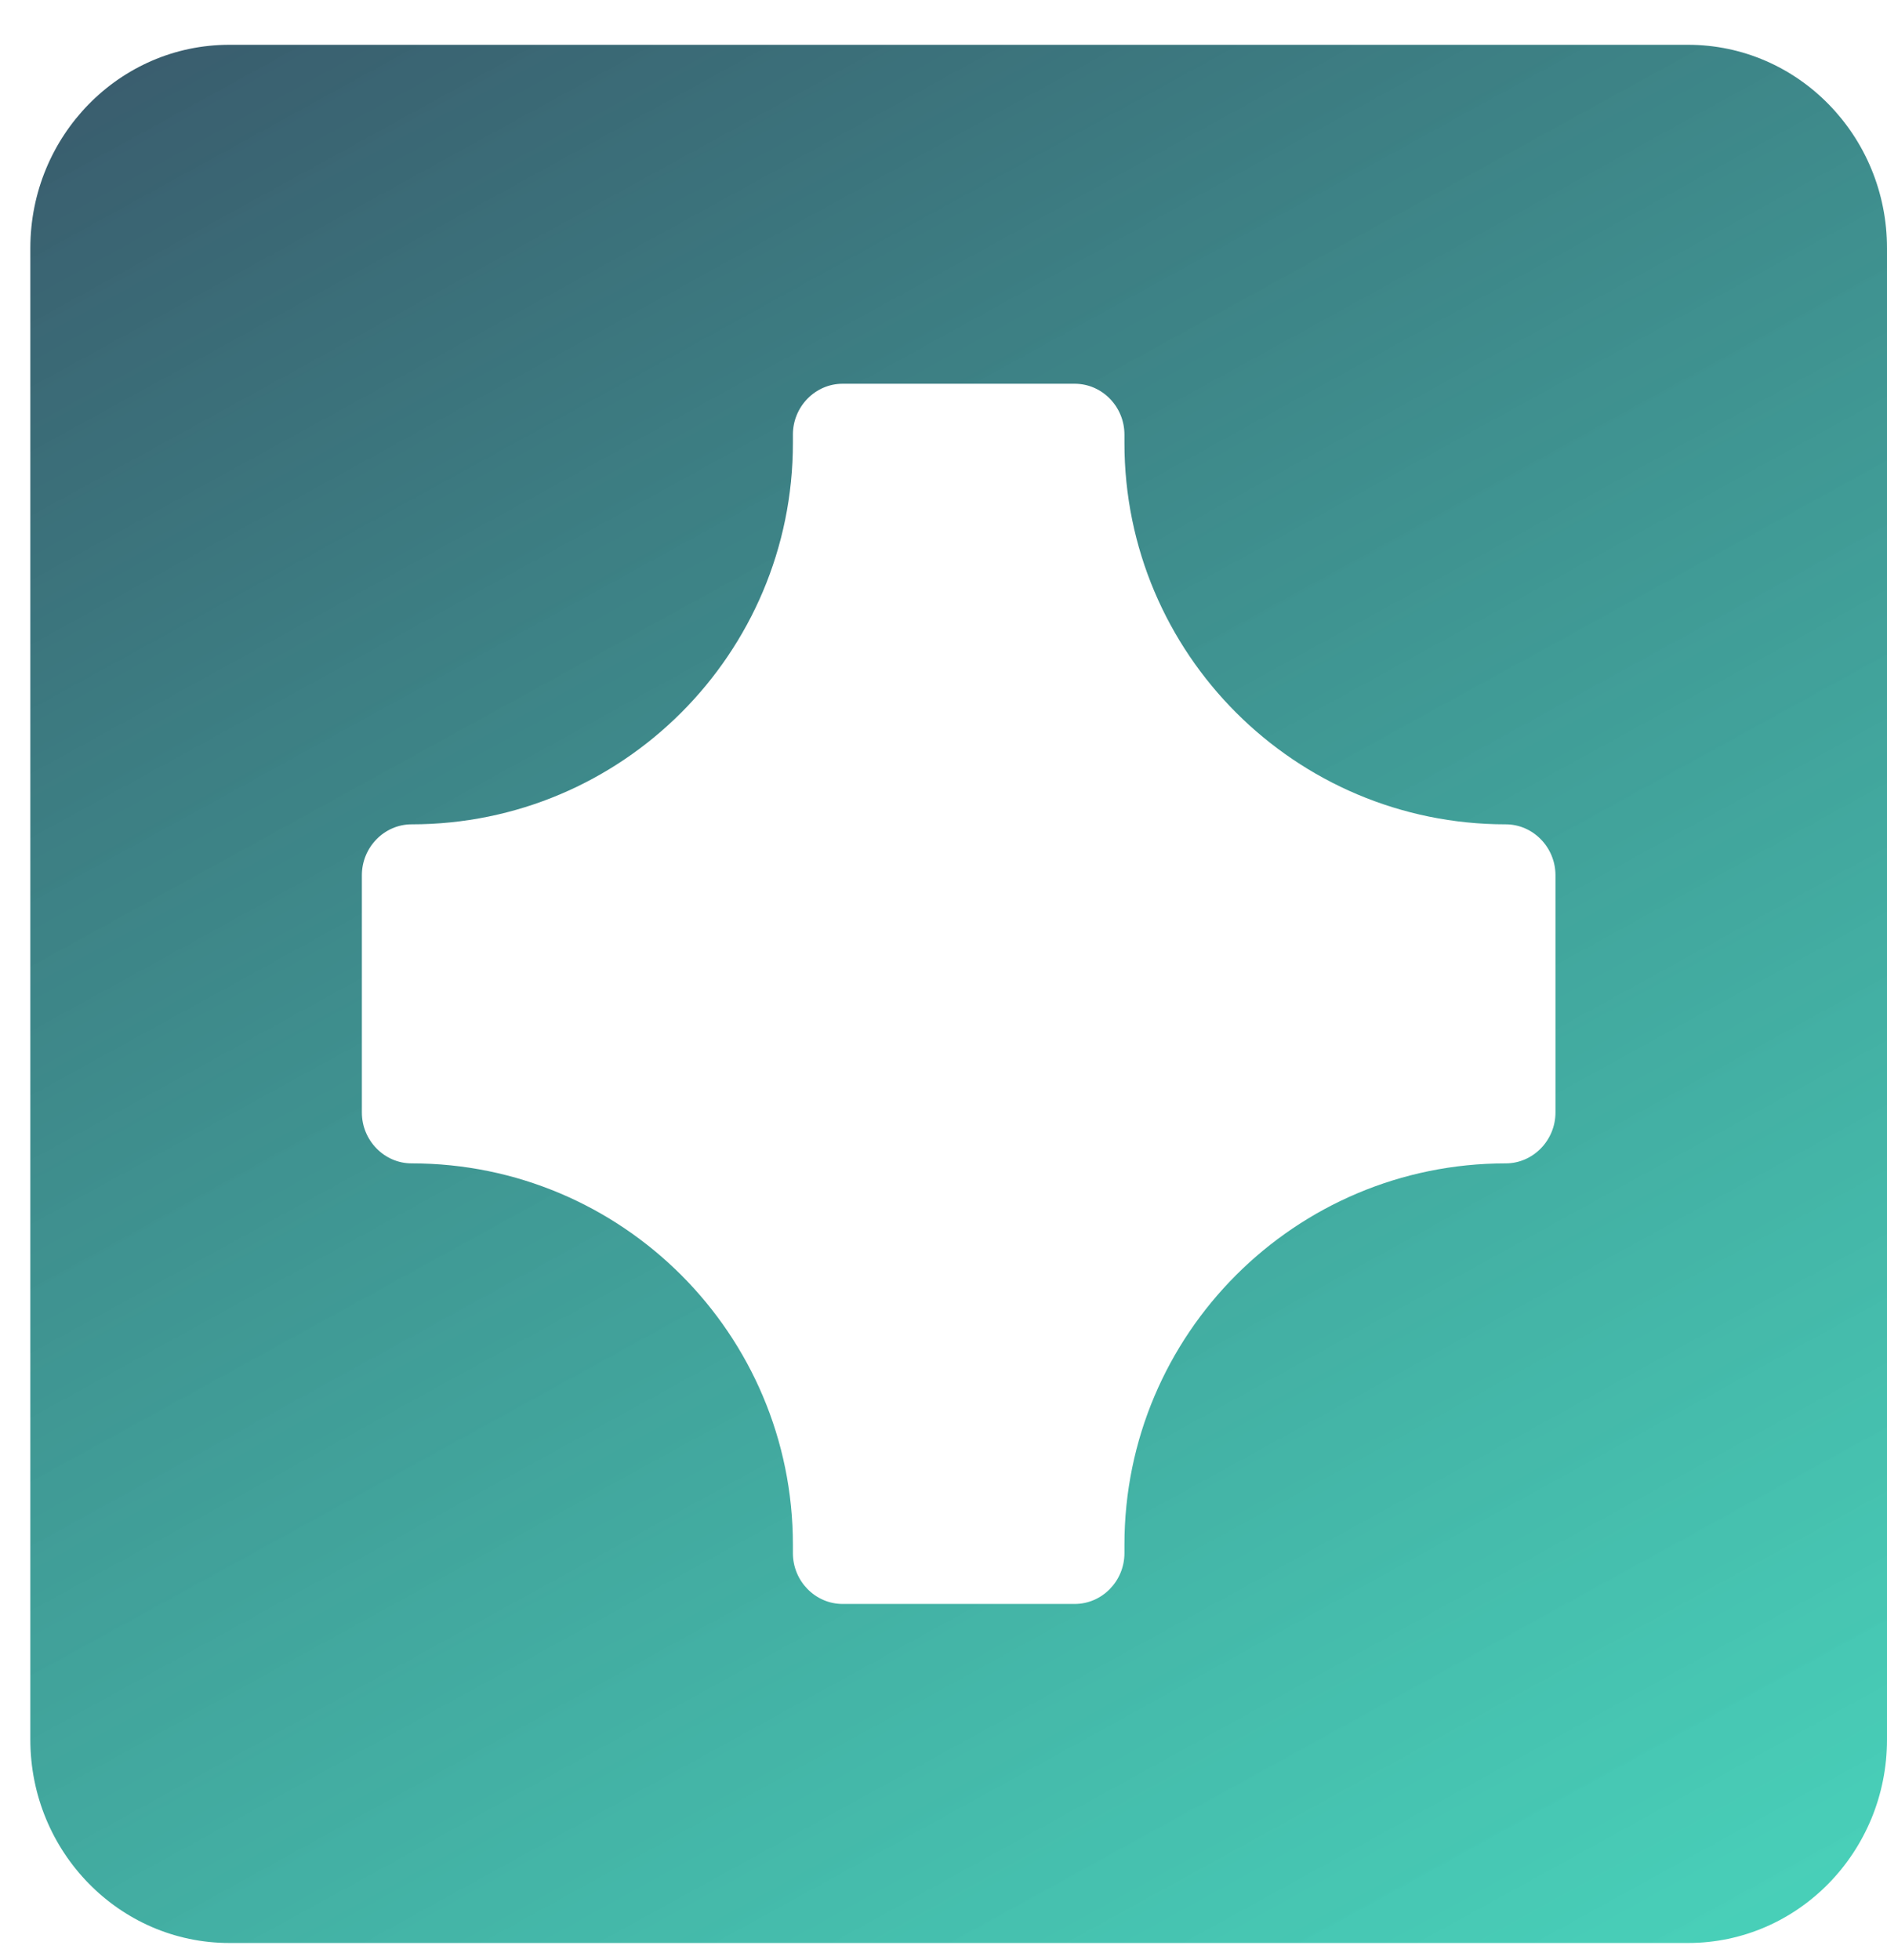 <svg width="26" height="27" viewBox="0 0 26 27" fill="none" xmlns="http://www.w3.org/2000/svg">
<path d="M23.259 0.617H3.159C1.646 0.617 0.418 1.871 0.418 3.418V23.962C0.418 25.509 1.646 26.764 3.159 26.764H23.259C24.772 26.764 26 25.509 26 23.962V3.418C26 1.871 24.772 0.617 23.259 0.617ZM21.432 15.324C21.432 15.709 21.123 16.025 20.747 16.025C17.845 16.025 15.493 18.377 15.493 21.278V21.394C15.493 21.779 15.185 22.094 14.808 22.094H11.61C11.233 22.094 10.925 21.779 10.925 21.394V21.278C10.925 18.377 8.573 16.025 5.671 16.025C5.295 16.025 4.986 15.709 4.986 15.324V12.056C4.986 11.671 5.295 11.355 5.671 11.355C8.573 11.355 10.925 9.003 10.925 6.102V5.986C10.925 5.601 11.233 5.286 11.61 5.286H14.808C15.185 5.286 15.493 5.601 15.493 5.986V6.102C15.493 9.003 17.845 11.355 20.747 11.355C21.123 11.355 21.432 11.671 21.432 12.056V15.324Z" fill="url(#paint0_linear)"/>
<defs>
<linearGradient id="paint0_linear" x1="0.418" y1="0.445" x2="18.578" y2="33.465" gradientUnits="userSpaceOnUse">
<stop stop-color="#39596B"/>
<stop offset="1" stop-color="#20D0B0" stop-opacity="0.81"/>
</linearGradient>
</defs>
</svg>
